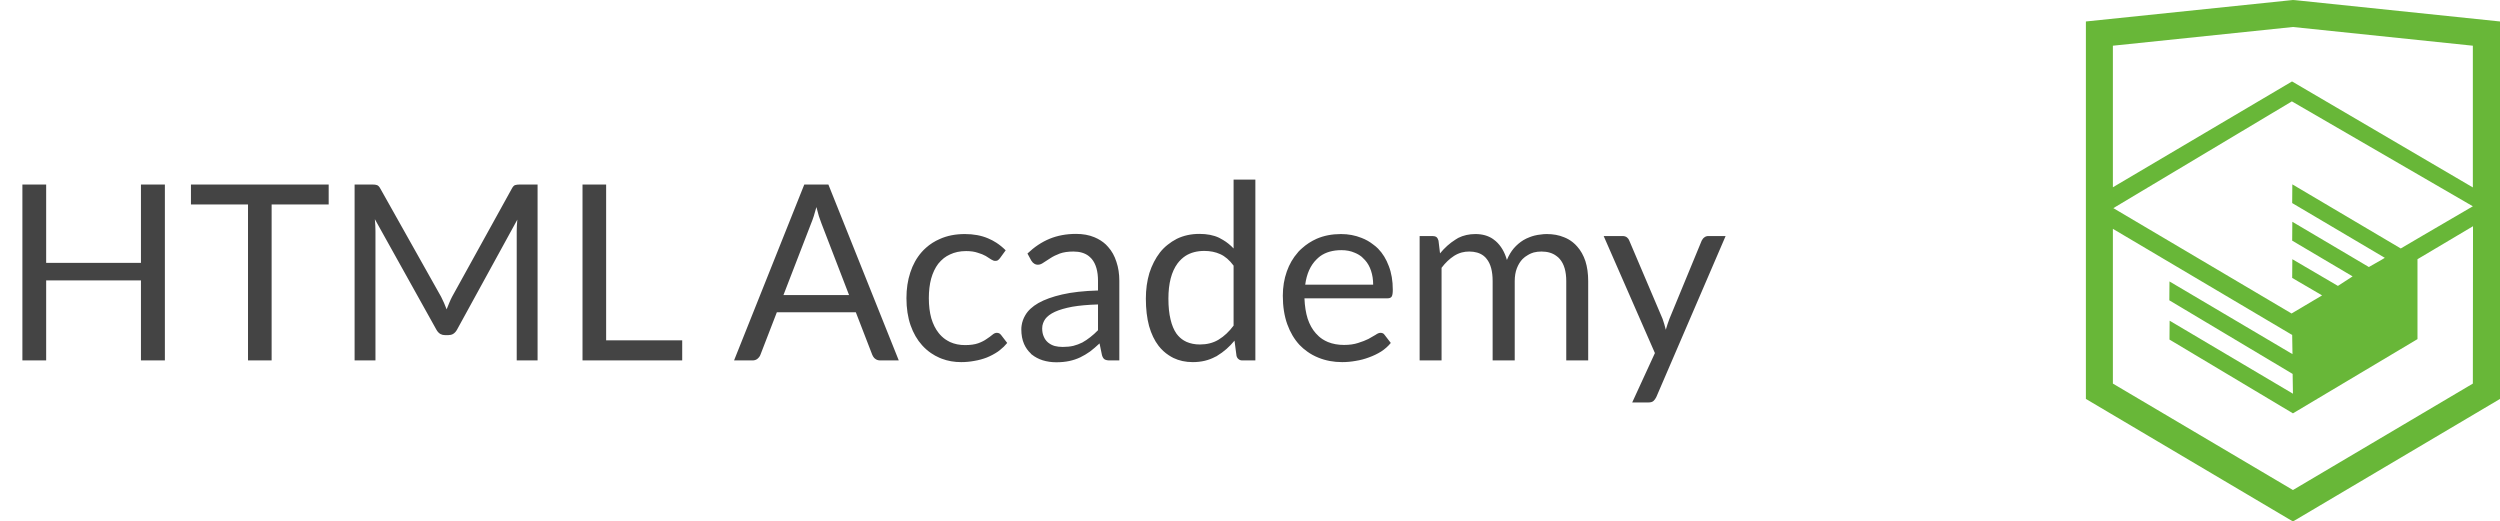<svg width="163" height="34" viewBox="0 0 163 34" fill="none" xmlns="http://www.w3.org/2000/svg" xmlns:xlink="http://www.w3.org/1999/xlink">
<defs>
<clipPath id="clip83854_424">
<rect id="Лого_html 1" width="27" height="34" transform="translate(136 0)" fill="white" fill-opacity="0"/>
</clipPath>
</defs>
<rect id="Property 1=hover" width="163" height="34" fill="#FFFFFF" fill-opacity="0"/>
<path id="HTML Academy" d="M81.85 23.5L81.85 11.71L80.43 11.71L80.43 16.2Q80.12 15.87 79.75 15.65Q79.62 15.57 79.48 15.5Q78.95 15.25 78.2 15.25Q77.39 15.25 76.73 15.57Q76.4 15.74 76.13 15.96Q75.85 16.18 75.63 16.46Q75.19 17.03 74.94 17.8Q74.71 18.57 74.71 19.47Q74.71 20.48 74.92 21.26Q75.14 22.03 75.54 22.55Q75.83 22.92 76.2 23.16Q76.35 23.26 76.51 23.34Q77.07 23.61 77.77 23.61Q78.6 23.61 79.24 23.26Q79.28 23.24 79.31 23.23Q79.34 23.21 79.37 23.19Q80 22.81 80.49 22.21L80.62 23.2Q80.66 23.35 80.76 23.42Q80.85 23.5 81 23.5L81.85 23.5ZM10.75 23.5L10.75 12.03L9.19 12.03L9.19 17.14L3.01 17.14L3.01 12.03L1.46 12.03L1.46 23.5L3.01 23.5L3.01 18.28L9.19 18.28L9.19 23.5L10.75 23.5ZM17.71 13.33L21.43 13.33L21.43 12.03L12.45 12.03L12.45 13.33L16.17 13.33L16.17 23.5L17.71 23.5L17.71 13.33ZM35.05 23.5L35.05 12.03L33.91 12.03Q33.7 12.03 33.58 12.07Q33.47 12.11 33.37 12.3L29.48 19.34Q29.38 19.53 29.29 19.75Q29.2 19.96 29.12 20.17Q29.04 19.96 28.95 19.75Q28.86 19.54 28.76 19.35L24.8 12.3Q24.7 12.11 24.58 12.07Q24.48 12.03 24.27 12.03L23.12 12.03L23.12 23.5L24.48 23.5L24.48 15.07Q24.48 14.71 24.44 14.29L28.45 21.49Q28.56 21.69 28.72 21.78Q28.85 21.85 29.01 21.85L29.23 21.85Q29.4 21.85 29.53 21.78Q29.69 21.69 29.8 21.49L33.73 14.32Q33.71 14.52 33.7 14.71Q33.69 14.9 33.69 15.07L33.69 23.5L35.05 23.5ZM44.48 23.5L44.48 22.19L39.52 22.19L39.52 12.03L37.98 12.03L37.98 23.5L44.48 23.5ZM57.4 23.5L58.6 23.5L54.01 12.03L52.44 12.03L47.86 23.5L49.06 23.5Q49.23 23.5 49.35 23.42Q49.37 23.4 49.39 23.39Q49.53 23.27 49.58 23.13Q49.58 23.13 49.58 23.13L50.65 20.36L55.8 20.36L56.87 23.13Q56.92 23.25 57 23.34Q57.03 23.37 57.06 23.39Q57.19 23.5 57.4 23.5ZM53.56 14.57L55.36 19.24L51.08 19.24L52.88 14.58Q53.06 14.15 53.23 13.5Q53.31 13.82 53.39 14.09Q53.48 14.37 53.56 14.57ZM68.43 15.57Q67.66 15.89 66.99 16.53L67.24 16.99Q67.29 17.06 67.34 17.12Q67.38 17.15 67.42 17.18Q67.44 17.2 67.46 17.21Q67.55 17.26 67.67 17.26Q67.85 17.26 68.04 17.12Q68.23 16.99 68.49 16.83Q68.75 16.66 69.1 16.53Q69.46 16.4 69.99 16.4Q70.6 16.4 70.98 16.69Q71.09 16.78 71.18 16.88Q71.59 17.37 71.59 18.31L71.59 18.94Q70.2 18.98 69.25 19.2Q68.3 19.42 67.7 19.76Q67.11 20.1 66.85 20.55Q66.66 20.87 66.61 21.22Q66.59 21.34 66.59 21.47Q66.59 22.02 66.77 22.43Q66.93 22.79 67.2 23.04Q67.22 23.07 67.25 23.1Q67.27 23.11 67.28 23.12Q67.58 23.36 67.98 23.49Q68.4 23.62 68.87 23.62Q69.33 23.62 69.71 23.54Q70.09 23.46 70.43 23.3Q70.76 23.14 71.07 22.92Q71.37 22.69 71.69 22.39L71.85 23.16Q71.91 23.36 72.02 23.43Q72.14 23.5 72.35 23.5L72.98 23.5L72.98 18.31Q72.98 17.63 72.79 17.07Q72.61 16.5 72.25 16.1Q72.18 16.02 72.1 15.94Q71.79 15.65 71.36 15.47Q70.84 15.25 70.16 15.25Q69.21 15.25 68.43 15.57ZM65.06 16.97Q65.13 16.92 65.2 16.83L65.57 16.32Q65.29 16.04 64.97 15.83Q64.71 15.66 64.42 15.54Q63.76 15.26 62.91 15.26Q61.99 15.26 61.28 15.58Q60.77 15.8 60.38 16.15Q60.22 16.29 60.09 16.44Q59.6 17 59.35 17.77Q59.1 18.53 59.1 19.44Q59.1 20.43 59.37 21.21Q59.64 21.98 60.12 22.51Q60.38 22.8 60.7 23.02Q60.96 23.2 61.26 23.33Q61.33 23.36 61.41 23.39Q61.99 23.61 62.67 23.61Q63.11 23.61 63.53 23.53Q63.95 23.46 64.34 23.31Q64.73 23.15 65.07 22.92Q65.14 22.87 65.2 22.82Q65.46 22.62 65.67 22.36L65.27 21.84Q65.22 21.78 65.16 21.74Q65.09 21.7 64.99 21.7Q64.85 21.7 64.7 21.83Q64.56 21.95 64.33 22.1Q64.11 22.26 63.78 22.38Q63.44 22.5 62.92 22.5Q62.38 22.5 61.94 22.3Q61.78 22.22 61.63 22.12Q61.39 21.95 61.2 21.71Q60.89 21.32 60.72 20.75Q60.56 20.17 60.56 19.44Q60.56 18.73 60.71 18.17Q60.87 17.6 61.17 17.2Q61.34 16.99 61.54 16.83Q61.72 16.69 61.94 16.59Q62.4 16.37 62.99 16.37Q63.44 16.37 63.75 16.48Q64.06 16.57 64.27 16.69Q64.48 16.82 64.63 16.92Q64.77 17.01 64.89 17.01Q65 17.01 65.06 16.97ZM90.05 22.92Q90.42 22.68 90.68 22.36L90.28 21.84Q90.24 21.78 90.18 21.74Q90.11 21.7 90.01 21.7Q89.87 21.7 89.69 21.83Q89.5 21.95 89.22 22.1Q88.94 22.24 88.55 22.36Q88.16 22.49 87.63 22.49Q87.05 22.49 86.58 22.3Q86.39 22.22 86.22 22.11Q85.98 21.95 85.79 21.73Q85.45 21.35 85.26 20.78Q85.08 20.21 85.05 19.45L90.47 19.45Q90.64 19.45 90.72 19.36Q90.73 19.35 90.74 19.33Q90.81 19.22 90.81 18.89Q90.81 18.02 90.55 17.35Q90.3 16.67 89.85 16.21Q89.7 16.06 89.53 15.94Q89.19 15.67 88.77 15.51Q88.15 15.26 87.43 15.26Q86.55 15.26 85.84 15.57Q85.31 15.81 84.9 16.18Q84.77 16.29 84.65 16.42Q84.63 16.44 84.62 16.46Q84.15 16.99 83.9 17.7Q83.64 18.43 83.64 19.28Q83.64 20.33 83.93 21.14Q84.22 21.94 84.73 22.49Q84.96 22.73 85.23 22.92Q85.56 23.16 85.96 23.32Q86.67 23.61 87.51 23.61Q87.95 23.61 88.39 23.53Q88.84 23.46 89.26 23.3Q89.68 23.15 90.05 22.92ZM92.56 15.39L92.56 23.5L93.99 23.5L93.99 17.46Q94.36 16.97 94.81 16.68Q95.05 16.53 95.31 16.46Q95.54 16.4 95.79 16.4Q96.36 16.4 96.72 16.67Q96.84 16.76 96.93 16.88Q97.32 17.36 97.32 18.33L97.32 23.5L98.76 23.5L98.76 18.33Q98.76 17.85 98.9 17.49Q99.04 17.13 99.27 16.89Q99.42 16.74 99.6 16.64Q99.71 16.57 99.83 16.52Q99.91 16.49 100 16.46Q100.24 16.4 100.5 16.4Q101.1 16.4 101.48 16.69Q101.6 16.77 101.7 16.89Q102.12 17.38 102.12 18.33L102.12 23.5L103.55 23.5L103.55 18.33Q103.55 17.6 103.37 17.03Q103.18 16.46 102.83 16.07Q102.7 15.92 102.55 15.8Q102.29 15.59 101.98 15.47Q101.48 15.26 100.85 15.26Q100.65 15.26 100.46 15.29Q100.25 15.31 100.05 15.36Q99.89 15.4 99.74 15.46Q99.52 15.54 99.32 15.66Q98.98 15.87 98.7 16.19Q98.43 16.51 98.25 16.95Q98.03 16.17 97.52 15.72Q97.43 15.64 97.34 15.58Q96.87 15.26 96.2 15.26Q95.58 15.26 95.08 15.51Q94.99 15.56 94.9 15.62Q94.34 15.97 93.89 16.52L93.79 15.69Q93.75 15.54 93.66 15.46Q93.56 15.39 93.41 15.39L92.56 15.39ZM107.99 25.89L112.51 15.39L111.38 15.39Q111.31 15.39 111.25 15.41Q111.18 15.43 111.12 15.48Q111.06 15.52 111.02 15.58Q110.98 15.63 110.95 15.69L108.85 20.78Q108.72 21.12 108.61 21.5Q108.52 21.13 108.4 20.79L106.23 15.69Q106.19 15.57 106.08 15.48L106.08 15.48Q105.97 15.39 105.79 15.39L104.56 15.39L107.9 23.02L106.42 26.24L107.48 26.24Q107.7 26.24 107.81 26.14Q107.91 26.05 107.99 25.89ZM89.39 17.65Q89.53 18.06 89.53 18.56L85.1 18.56Q85.24 17.5 85.84 16.91Q85.95 16.8 86.08 16.7Q86.63 16.31 87.46 16.31Q87.95 16.31 88.33 16.48Q88.58 16.58 88.79 16.75Q88.89 16.84 88.98 16.94Q88.99 16.95 89 16.96Q89.26 17.25 89.39 17.65ZM79.56 16.57Q80.03 16.78 80.43 17.32L80.43 21.23Q79.99 21.82 79.46 22.14Q79.44 22.15 79.41 22.17Q78.91 22.46 78.23 22.46Q77.75 22.46 77.36 22.29Q77.27 22.25 77.19 22.2Q76.92 22.04 76.71 21.76Q76.45 21.39 76.32 20.83Q76.18 20.26 76.18 19.47Q76.18 17.98 76.78 17.17Q77.01 16.87 77.3 16.68Q77.81 16.36 78.52 16.36Q79.1 16.36 79.56 16.57ZM69.91 20Q70.6 19.88 71.59 19.85L71.59 21.53Q71.35 21.78 71.09 21.98Q70.84 22.18 70.57 22.33Q70.29 22.47 69.98 22.55Q69.67 22.62 69.29 22.62Q69.01 22.62 68.77 22.56Q68.53 22.49 68.36 22.35Q68.35 22.34 68.34 22.34Q68.33 22.32 68.31 22.31Q68.15 22.17 68.06 21.96Q67.95 21.73 67.95 21.41Q67.95 21.23 68.01 21.07Q68.06 20.93 68.15 20.8Q68.35 20.53 68.78 20.33Q69.22 20.13 69.91 20Z" fill="#444444" fill-opacity="1" fill-rule="evenodd"/>
<rect id="Лого_html 1" width="27" height="34" transform="translate(136 0)" fill="#FFFFFF" fill-opacity="0"/>
<g clip-path="url(#clip83854_424)">
<path id="html academy " d="M149.64 0.01L149.5 0L136 1.4L136 26.01L149.5 34L163 26.01L163 1.4L149.64 0.01ZM161.23 25.01L149.5 31.95L137.76 25.01L137.76 14.92L149.45 21.84L149.47 23.09L141.45 18.35L141.44 19.58L149.48 24.38L149.5 25.67L141.46 20.91L141.45 22.14L149.5 26.95L157.62 22.11L157.62 20.89L157.62 16.9L161.24 14.75L161.23 25.01ZM161.23 13.45L158.01 15.33L156.53 16.2L149.46 12.02L149.45 13.24L155.49 16.81L155.44 16.84L155.31 16.92L154.45 17.41L149.46 14.46L149.45 15.69L153.39 18.02L152.45 18.63L152.43 18.64L149.46 16.9L149.45 18.12L151.4 19.26L149.41 20.44L137.79 13.57L149.43 6.61L161.23 13.45ZM161.23 12.22L149.44 5.31L137.76 12.21L137.76 2.98L149.5 1.76L161.23 2.98L161.23 12.22Z" fill="#68B738" fill-opacity="1" fill-rule="nonzero"/>
</g>
</svg>
